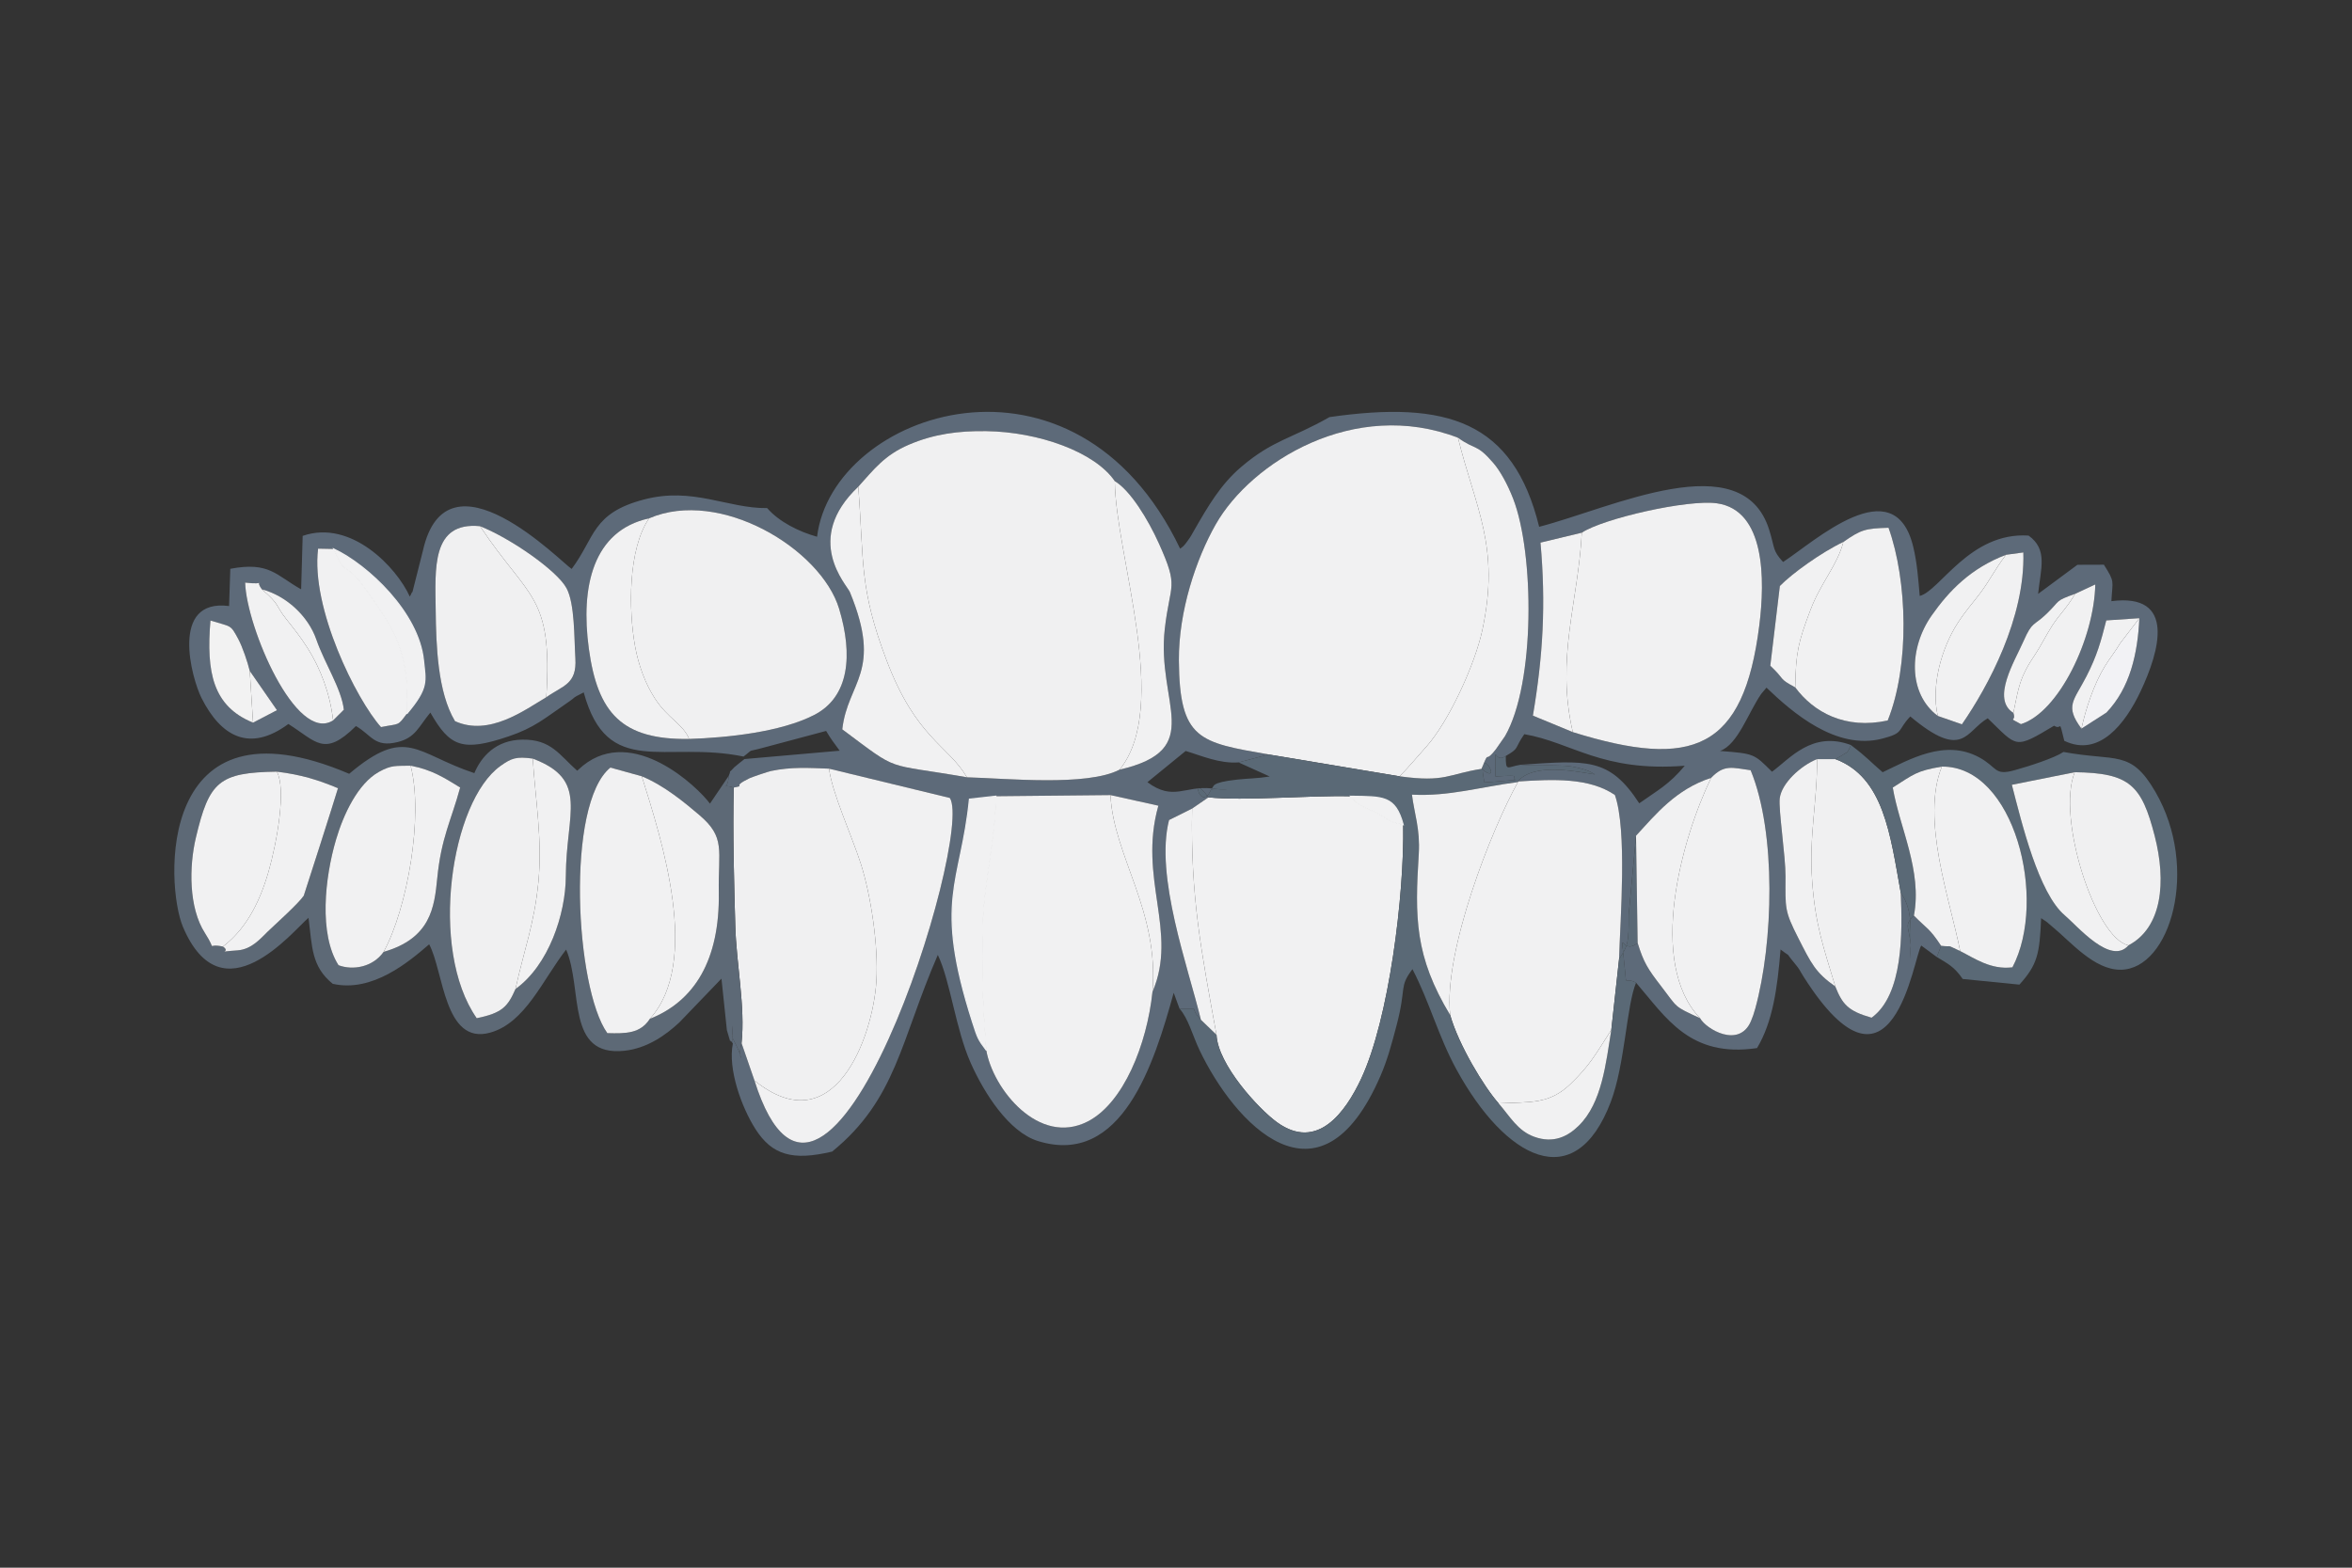 <?xml version="1.0" encoding="UTF-8"?>
<!DOCTYPE svg PUBLIC "-//W3C//DTD SVG 1.0//EN" "http://www.w3.org/TR/2001/REC-SVG-20010904/DTD/svg10.dtd">
<!-- Creator: CorelDRAW 2020 (64-Bit) -->
<svg xmlns="http://www.w3.org/2000/svg" xml:space="preserve" width="150mm" height="100mm" version="1.0" style="shape-rendering:geometricPrecision; text-rendering:geometricPrecision; image-rendering:optimizeQuality; fill-rule:evenodd; clip-rule:evenodd"
viewBox="0 0 15000 10000"
 xmlns:xlink="http://www.w3.org/1999/xlink"
 xmlns:xodm="http://www.corel.com/coreldraw/odm/2003">
 <rect x="0" y="0" width="15000" height="10000" fill="#333333" stroke="none"/>
 <defs>
  <style type="text/css">
   <![CDATA[
    .str0 {stroke:#F1F1F2;stroke-width:7.62;stroke-miterlimit:22.926}
    .fil5 {fill:#5A6976}
    .fil4 {fill:#5D6976}
    .fil0 {fill:#5D6A79}
    .fil2 {fill:#F0F0F1}
    .fil3 {fill:#F1F1F2}
    .fil1 {fill:#F1F1F2}
    .fil6 {fill:#F2F2F2}
    .fil7 {fill:#F2F2F5}
   ]]>
  </style>
 </defs>
 <g id="Capa_x0020_1">
  <g id="_2072210250560">
   <path class="fil0" d="M7349.92 6327.15c-35.43,335.74 -184.64,708.84 -412.21,826.26 -311.33,160.63 -605.99,-206.47 -647.93,-455.22 -51.11,-68.12 -54.04,-74.87 -86.95,-177.78 -250.17,-782.47 -73.99,-880.75 -19.93,-1422.73l168.3 -18.74 730.88 -7.29 305.5 67.68c-131.41,465.83 127.8,803.66 -37.66,1187.82zm-5757.11 -2047.59l173.53 250.49 -152.58 79.65c-255.99,-104.35 -299.46,-320.45 -271.61,-651.45 135.86,42.17 126.03,22.31 178.12,119.42 26.68,49.75 59.45,147.22 72.54,201.89zm11681.65 368.23c-108.26,-147 -48.96,-175.48 32.55,-334.84 66.98,-130.94 91.79,-221.59 125.84,-355.53l211.14 -14.17c-10.72,226.48 -59.72,445.31 -210.25,602.31l-159.28 102.23zm-1825.34 -263.12c-111.7,-59.93 -59.45,-44.73 -158.96,-138.02l60.89 -508.56c74.93,-77.67 263.78,-214.2 405,-281.23 114.26,-79.11 139.82,-85.98 288.17,-90.38 120.68,337.41 136.14,878.41 -5.27,1229.48 -271.32,59.23 -472.94,-53.22 -589.83,-211.29zm-7309.58 -1078.28c452.69,-195.18 1097.56,195.94 1212.27,577.51 87.85,292.19 66.51,561.03 -159.65,676.92 -211.51,108.38 -547.38,144.58 -797.13,152.83 -426.78,6.09 -583.32,-161.85 -639.77,-576.63 -53.6,-393.86 25.57,-752.25 384.28,-830.63zm-1078.19 50.02c195.82,77.39 492.08,284.09 551.88,395.81 53.06,99.14 48.28,318.52 56.27,447.67 10.25,165.84 -79.3,172.55 -185.33,247.58 -138.21,81.52 -364.34,251.66 -582.34,152.76 -110.82,-184.31 -120.57,-482.21 -123.18,-707.04 -3.1,-266.64 -28.13,-566.9 282.7,-536.78zm6969.19 1313.66l-254.38 -105.12c65,-383.99 83.28,-713.36 48.38,-1103.7l263.45 -63.42c136.13,-90.13 675.84,-213.55 861.84,-187.24 308.71,43.66 307.35,484.87 270.08,779.91 -100.14,792.53 -423.73,917.66 -1189.37,679.57zm-8360.1 -910.66c154.38,39.99 294.88,170.21 346.67,319 54.48,156.52 160.14,313.21 175.86,448.77l-68.69 68.26c-236.64,149.77 -552.91,-597.31 -560.83,-879.15 150.44,18.28 53.55,-27.96 106.99,43.12zm457.85 -257.72c219.56,103.72 541.47,407.37 572.33,709.66 13.63,133.54 34.11,174.42 -104.59,339.3 -62.53,84.54 -44.63,62.74 -166.18,87.37 -156.07,-173.93 -449.04,-758.84 -401.15,-1138.31l99.59 1.98zm10712.09 1045.47c-142.5,-87.8 8.76,-330.12 64.63,-457.42 56.65,-129.08 64.2,-94.68 146.59,-174.02 92.64,-89.21 49.21,-80.01 183.1,-128.11l128.1 -59.62c-6.84,343.71 -232.9,816.62 -474.2,891.17 -92.07,-50.3 -26.33,-8.43 -48.22,-72zm-482.12 19.67c-191.15,-143.23 -184.42,-433.75 -38.9,-640.81 110.19,-156.77 248.17,-301.04 473.72,-387.1l110.9 -15.08c12.44,416.64 -225.56,856.75 -391.87,1096.66l-153.85 -53.67zm-6884.52 -1462.37c99.28,-109.3 165.81,-200.98 323.29,-268.11 158.37,-67.52 313.05,-88.82 493.87,-86.21 332.23,4.79 691.45,132.19 818.78,319.04 98.53,58.41 211.65,243.04 280.71,396.27 130.59,289.77 71.94,249.03 38.2,545.36 -54.5,478.62 267.66,769.98 -288.43,898.81 -208.25,107.82 -719.59,55.61 -973.25,48.68 -539.34,-94.34 -419.25,-25.51 -795.28,-305.86 34.42,-304.97 259.78,-363.37 48.57,-875.55 -18.95,-45.95 -301.34,-336.46 53.54,-672.43zm3005.31 -443.89c-246.27,140.12 -359.97,144.91 -563.17,317.9 -131.36,111.83 -211.57,250.31 -300.61,405.53 -17.15,29.9 -19.86,36.85 -39.05,63.26 -29.57,40.7 -27.37,35.3 -49.84,52.7 -670.51,-1403.07 -2217.45,-876.61 -2315.47,-76.25 -114.39,-31.52 -242.36,-94.87 -318.23,-182.67 -251.17,3.3 -473.61,-136.93 -785.36,-54.91 -333.95,87.88 -310.54,241.75 -461.5,442.98 -63.35,-38.96 -796.4,-797.47 -948.62,-116.46l-67.01 264.7c-2.38,-5.47 -10.01,19.54 -16.8,28.08 -83.27,-185.43 -374.17,-494.6 -683.06,-387.14l-9.78 341.02c-161.68,-91.3 -203.44,-178 -451.69,-131.03l-7.92 237.6c-380.12,-49.91 -238.55,462.2 -175.38,587.35 121.61,240.97 303.13,350.13 553.59,164.92 178.34,112.23 228.46,214.12 430.84,13.15 98.61,56.16 117.75,139.09 266.87,102 113.06,-28.12 132.41,-96.89 207.71,-187.88 124.16,216.47 201.49,252.73 500.8,151.29 163.43,-55.39 228.3,-114.74 360.79,-205.26 93.66,-64 23.44,-26.84 116.5,-74.77 151.42,554.49 516.86,305.57 1019.37,409.19 73.74,-56.44 12.33,-24.48 131.72,-57.93l394.85 -105.42c37.5,62.65 44.57,67.53 86.55,126.12l-607.31 53.25c-9.92,7.36 -61.35,48.72 -64.77,52.42 -52.22,56.46 -11.25,-1.1 -35.64,54.91 -3.71,100.22 -54.6,47.54 31.95,74.52 88.15,-17.25 -26.51,1.91 100.79,-59.61 14.38,-6.95 119.28,-42.46 136.88,-46.12 130.31,-27.08 238.98,-19.96 370.32,-14.86l770.33 186.89c157.79,241.9 -785.67,3261.5 -1246.11,1802.48l-82.37 -238.55c-29.48,107.58 27.36,138.27 -33.83,13.68 -54.02,-109.99 -6.57,2.05 -26.34,-126.96l4.76 115.99c-32.5,161.77 54.83,405.55 144.32,545.52 105.89,165.63 235.89,203.48 488.88,143.51 410.22,-334.16 436.63,-708.57 674.02,-1254.54 79.91,166.14 112.89,471.58 209.93,689.65 85.31,191.7 242.95,439.91 428.02,497.44 536.24,166.73 742.31,-496.03 866.36,-945.51l37.37 101.75c152.16,4.21 48.15,-23.41 136.05,70.56 -81.71,-338.15 -294.64,-916.93 -203.09,-1274.14l147.05 -73.27 104.06 -71.46c-120.51,-169.82 -49.6,99.53 15.3,-46.56 8.6,-19.36 220.41,15.39 5.99,-10.37 -170.47,-19.36 -245.03,83.22 -410.36,-39.87l243.95 -199.13c98.51,29.18 214.56,81.72 337.09,72.96l191.9 -50.69c-439.59,-77.13 -568.69,-91.05 -572.25,-599.96 -2.19,-312.68 109.77,-647.66 235.33,-868.27 225.04,-395.36 882.66,-807.18 1544.62,-552.09 114.75,82.53 117.11,34.9 226.44,162.3 41.72,48.62 88.51,131.85 125.4,226.72 134.51,345.89 142.91,1177.35 -52.06,1514.8l-58.14 83.5c-79.1,101.7 -35.96,-10.7 -91.61,124.92 153.9,123.72 -40.3,-205.28 18.49,86.48l198.52 -15.75c-41.27,-21.13 64.89,-32.98 -128,-22.35 0,-256.16 -15.21,-70.7 65.73,-130.65 91.19,-52.65 51.46,-43.38 118.18,-139.03 305.25,52.55 492.75,242.26 1023.36,201.35 -101.34,122.03 -176.74,158.71 -290.23,239.62 -191.26,-294.37 -335.91,-274.19 -757.46,-245.89 84.47,7.57 146.38,1.9 227.26,4.55 63.77,2.09 79.83,0.53 144.47,15.83 62.2,14.73 76.58,25.99 103.33,41.47 -142.65,-23.04 -390.55,-72.73 -493.53,45.07 229.1,-14.93 455.83,-25.73 620.48,85.95 78.99,223.84 34.67,785.87 26.7,1045.9 56.97,-83.38 62.16,-101.85 61.37,-281.88l46.72 -504.09c125.92,-136.84 253.98,-296.24 479.1,-369.4 83.72,-87.58 135.79,-64.19 251.8,-48.53 165.33,399.15 144.84,1103.84 29.48,1521.18 -8.37,30.26 -15.79,52.67 -27.54,79.99 -75.53,175.65 -286.65,49.84 -324.3,-19.32 -172.49,-78.88 -140.09,-64.07 -247.35,-202.73 -86.97,-112.44 -112.5,-153.17 -150.9,-277.5 -110.25,92.26 -110.78,-150.31 -81.11,170.15 11.05,119.36 -2.12,42.26 71.14,83.55 190.5,220.22 341.46,480.68 771.59,416.99 100.97,-168.83 129.83,-383.74 150.1,-628.94 81.25,62.9 15.48,-1.48 90.3,89.06 37.07,44.85 27.37,38.8 58.24,87.35 567.36,892.02 699.2,-128.72 748.68,-201.52l98.97 73.09 27.71 -71.2c-76.31,-114.99 -87.63,-105.52 -173.66,-192.79 -82.17,78.22 -6.34,70.45 -23.15,276.54 0,-154.6 23.99,-304.57 -60.82,-422.98 11.47,255.26 15.89,651.91 -185.95,797.86 -151.09,-42.97 -185.9,-85.96 -231.3,-199.05 -126.43,-88.78 -152.81,-145.4 -236.22,-309.32 -88.59,-174.11 -82.18,-187.82 -81.39,-393.72 0.48,-127.82 -45.62,-426.91 -36.89,-497.4 12.04,-97.22 134.47,-208.81 237.51,-250.14l117.68 0.02c17.17,-11.17 33.19,-16.91 52.99,-31.09 14.31,-10.24 21.74,-7.17 32.55,-30.15 7.71,-16.38 10.52,-18.79 12.11,-29.21 -247.69,-91.25 -388.08,87.97 -502.04,170.93 -114.29,-113.15 -108.87,-115.66 -331.8,-132.55 114.79,-40.79 179.95,-244.57 263.67,-364.83l32.85 -39.09c162.45,155.67 442.95,401.53 737.57,325.47 143.86,-37.14 93.43,-51.36 179.65,-141.68 339.25,284.21 352.75,93.04 493.89,11.62 191.63,185.13 168.21,199.79 423.34,47.31 52.7,34.36 26.98,-57.78 64.91,96.46 223.34,107.29 389.18,-109.9 486.2,-315.01 120.36,-254.45 229.97,-629.47 -185.89,-575.78 6.89,-134.34 24.5,-118.31 -47.79,-232.67l-168.81 0.62 -250.65 185.48c16.36,-161.6 63.69,-282.39 -60.89,-371.78 -374.99,-24.34 -566.52,354.06 -694.24,384.85 -9.13,-105.94 -16.51,-210.57 -41.43,-313.8 -121.23,-502.05 -632.63,-30.18 -830.03,97.51 -68.99,-76.24 -49.99,-81.91 -88.59,-205.56 -171.13,-548.21 -1005.21,-138.07 -1466.96,-19.01 -165.12,-672.25 -585.01,-807.83 -1337.05,-699.74z"/>
   <path class="fil1" d="M8090.65 4812.53l835.7 139.52c55.49,-56.99 100.83,-111.12 171.73,-191.05 143.51,-161.78 308.72,-523.52 355.43,-741.04 115.15,-536.34 -44.05,-777.11 -155.16,-1227.75 -661.96,-255.09 -1319.58,156.73 -1544.62,552.09 -125.56,220.61 -237.52,555.59 -235.33,868.27 3.56,508.91 132.66,522.83 572.25,599.96z"/>
   <path class="fil2" d="M5473.74 3104.46c37.2,480.57 4.68,645.41 180.99,1109.12 188.72,496.38 391.27,539.65 512.18,744.72 253.66,6.93 765,59.14 973.25,-48.68 328.03,-404.34 -25.11,-1362.19 -30.48,-1840.44 -127.33,-186.85 -486.55,-314.25 -818.78,-319.04 -180.82,-2.61 -335.5,18.69 -493.87,86.21 -157.48,67.13 -224.01,158.81 -323.29,268.11z"/>
   <path class="fil3" d="M7706.78 5086.19l-104.06 71.46c-10.94,562.34 59.1,913.79 155.61,1443.23 8.61,189.86 267.95,472.31 385.63,557.61 257.93,186.95 437,-65.11 536.21,-276.11 178.29,-379.2 276.86,-1174.58 268.68,-1621.61 -116.46,-25.3 -63.97,-20.8 -170.27,-75.78 -36.56,-18.91 -62.54,-24.48 -99.26,-47.2 -48.15,-29.8 -36.51,-28.18 -65.27,-58.54 -266.39,-6.68 -680.92,30.96 -907.27,6.94z"/>
   <path class="fil3" d="M6351.2 5078.94c-1.5,267.47 -73.59,542.68 -82.76,799.24 -10.95,306.59 -0.32,525.15 21.34,820.01 41.94,248.75 336.6,615.85 647.93,455.22 227.57,-117.42 376.78,-490.52 412.21,-826.26 43.98,-518.55 -248.37,-864.87 -267.84,-1255.5l-730.88 7.29z"/>
   <path class="fil3" d="M9248.81 6475.57c54.07,190.38 214.84,456.06 308.71,562.65 204.56,-9.81 323.3,6.68 458.85,-124.27 124.09,-119.87 155.21,-182.17 259.82,-344.59l49.49 -452.36c7.97,-260.03 52.29,-822.06 -26.7,-1045.9 -164.65,-111.68 -391.38,-100.88 -620.48,-85.95l2.3 3.53c-166.02,296.25 -477.2,1080.86 -431.99,1486.89z"/>
   <path class="fil3" d="M10087.99 3397.83c-22.98,445.73 -167.33,797.5 -57.45,1272.24 765.64,238.09 1089.23,112.96 1189.37,-679.57 37.27,-295.04 38.63,-736.25 -270.08,-779.91 -186,-26.31 -725.71,97.11 -861.84,187.24z"/>
   <path class="fil2" d="M4679.38 5023.74c-6.68,291.12 1.75,588.14 9.89,880.87 6.82,245.45 64.66,516.58 39.95,749.36l82.37 238.55c507.1,408.34 754.94,-274.68 777.57,-632.81 14.33,-226.65 -35.74,-552.35 -99.64,-751.4 -56.86,-177.07 -182.9,-449.54 -202.15,-605.16 -131.34,-5.1 -240.01,-12.22 -370.32,14.86 -17.6,3.66 -122.5,39.17 -136.88,46.12 -127.3,61.52 -12.64,42.36 -100.79,59.61z"/>
   <path class="fil2" d="M4139.54 3306.39c-134.6,196.75 -131.5,582.3 -89.64,814.91 21.96,122.04 66.37,241.4 127.25,334.92 84.06,129.14 178.94,162.15 217.88,257.43 249.75,-8.25 585.62,-44.45 797.13,-152.83 226.16,-115.89 247.5,-384.73 159.65,-676.92 -114.71,-381.57 -759.58,-772.69 -1212.27,-577.51z"/>
   <path class="fil4" d="M4092.97 4951.68c144.2,59.49 274.76,169.04 365.78,246.17 170.34,144.32 121.12,221.67 125.45,496.1 6.77,429.71 -155.51,692.69 -439.85,805.14 -60.11,93.13 -150.23,94.63 -271.08,91.13 -204.92,-286.64 -266.64,-1461.58 19.5,-1694.05l200.2 55.51zm-805.39 1357.01c-48.95,111.14 -83.1,153.12 -247.26,186.21 -307.47,-439.45 -165.13,-1384.74 152.37,-1609.75 69.65,-49.36 100.68,-60.74 205.07,-46.17 361.14,135.87 212.46,345.54 210.87,750.62 -0.95,242.03 -109.84,568.03 -321.05,719.09zm-841.02 -236.78c-69.32,98.02 -196.33,119.37 -287.71,84.99 -126.35,-198.94 -87.46,-557.63 -15.91,-800.8 47.54,-161.59 139.12,-357.45 273.63,-432.5 81.62,-45.53 109.13,-36.92 202.21,-39.46 138.72,26.33 216.83,79.01 315.97,139.22 -57.65,212.37 -120.78,319.25 -146.2,579.14 -18.12,185.32 -42.16,383.44 -341.99,469.41zm-1024.75 -33.97c-116.82,-24.61 -31.26,43.72 -114.86,-86.22 -104.27,-162.08 -101.27,-424.32 -57.95,-607.6 84.99,-359.56 147.15,-416.43 516.81,-421.88 158.48,19.51 265.42,53.81 389.69,105.72 -19.12,66.2 -216.3,682.76 -218.24,685.62 -34.97,51.63 -182.59,183.18 -230.63,229.61 -42.21,40.8 -101.54,112.81 -191.59,119.03 -155.67,10.74 -34.26,15.34 -93.23,-24.28zm3252 618.74l-4.76 -115.99c19.77,129.01 -27.68,16.97 26.34,126.96 61.19,124.59 4.35,93.9 33.83,-13.68 24.71,-232.78 -33.13,-503.91 -39.95,-749.36 -8.14,-292.73 -16.57,-589.75 -9.89,-880.87 -86.55,-26.98 -35.66,25.7 -31.95,-74.52l-119.66 177.02c-78.92,-107.86 -489.85,-499.6 -809.62,-242.62l-37.05 32.72c-113.66,-100.51 -165.57,-200.54 -348.83,-198.34 -171.6,2.06 -263.55,110.25 -307.08,213.68 -374.78,-123.67 -431.1,-305.19 -798.25,4.24 -1233.47,-526.79 -1171.53,713.74 -1060.39,976.06 250.42,591.09 700.99,27.03 800.95,-57.5 24.12,184.54 17.01,309.06 154.39,421.03 253.36,57.75 487.14,-141.65 615.1,-251.86 92.75,170 94.6,645.61 389.55,563.24 223.36,-62.38 334.35,-336.84 484.01,-529.72 108.74,253.82 -4.19,685.97 372.29,645.39 144.31,-15.56 262.74,-99.34 349.45,-180.34l268.93 -279.7 34.55 328.56c43.25,141.38 2.23,28.03 38.04,85.6z"/>
   <path class="fil5" d="M7898.75 4863.22l199 89.92c-81.84,13.15 -134.14,11.79 -206.97,19.68 -175.78,19.05 -144.2,43.9 -162.71,56.44 214.42,25.76 2.61,-8.99 -5.99,10.37 -64.9,146.09 -135.81,-123.26 -15.3,46.56 226.35,24.02 640.88,-13.62 907.27,-6.94 206.67,3.35 284.35,-5.23 334.8,181.52 8.18,447.03 -90.39,1242.41 -268.68,1621.61 -99.21,211 -278.28,463.06 -536.21,276.11 -117.68,-85.3 -377.02,-367.75 -385.63,-557.61l-99.57 -95.82c-87.9,-93.97 16.11,-66.35 -136.05,-70.56 54.47,58.9 84.51,173.98 127.34,263.93 219.88,461.71 764.54,1064.07 1153.99,164.67 44.36,-102.45 71.07,-202.28 102.53,-321.78 65.38,-248.33 13.56,-242.44 101.47,-359.32 108.89,209.07 165.34,429.36 280.93,640.51 311.49,568.98 755.28,808.78 983.87,206.34 91.05,-239.95 100.22,-614.72 161.25,-760.43 -73.26,-41.29 -60.09,35.81 -71.14,-83.55 -29.67,-320.46 -29.14,-77.89 81.11,-170.15l-10.29 -683.69 -46.72 504.09c0.79,180.03 -4.4,198.5 -61.37,281.88l-49.49 452.36c-34.46,212.99 -59.14,464.32 -206.54,610.11 -68.6,67.84 -160.54,117.86 -286.77,71.25 -103.49,-38.22 -149.71,-124.47 -225.36,-212.5 -93.87,-106.59 -254.64,-372.27 -308.71,-562.65 -226.85,-375.98 -225.73,-622.74 -200.54,-1029.47 9.76,-157.66 -28.9,-257.52 -43.44,-377.18 238.75,12.23 432.04,-49.02 675.97,-80.24l-2.3 -3.53c102.98,-117.8 350.88,-68.11 493.53,-45.07 -26.75,-15.48 -41.13,-26.74 -103.33,-41.47 -64.64,-15.3 -80.7,-13.74 -144.47,-15.83 -80.88,-2.65 -142.79,3.02 -227.26,-4.55 -86.1,14 -93.85,47.85 -93.85,-56.05 -80.94,59.95 -65.73,-125.51 -65.73,130.65 192.89,-10.63 86.73,1.22 128,22.35l-198.52 15.75c-58.79,-291.76 135.41,37.24 -18.49,-86.48 -214.14,33.33 -229.85,87.88 -522.03,47.6l-835.7 -139.52 -191.9 50.69z"/>
   <path class="fil3" d="M4811.59 6892.52c460.44,1459.02 1403.9,-1560.58 1246.11,-1802.48l-770.33 -186.89c19.25,155.62 145.29,428.09 202.15,605.16 63.9,199.05 113.97,524.75 99.64,751.4 -22.63,358.13 -270.47,1041.15 -777.57,632.81z"/>
   <path class="fil3" d="M10912.87 4961.63c-189.59,391.84 -408.08,1180.8 -70.56,1533.32 37.65,69.16 248.77,194.97 324.3,19.32 11.75,-27.32 19.17,-49.73 27.54,-79.99 115.36,-417.34 135.85,-1122.03 -29.48,-1521.18 -116.01,-15.66 -168.08,-39.05 -251.8,48.53z"/>
   <path class="fil3" d="M4144.35 6499.09c327.97,-362.7 76.23,-1140.48 -51.38,-1547.41l-200.2 -55.51c-286.14,232.47 -224.42,1407.41 -19.5,1694.05 120.85,3.5 210.97,2 271.08,-91.13z"/>
   <path class="fil2" d="M11587.81 4842.25c4.27,261.36 -52.72,483.42 -30.42,781.88 20.65,276.48 71.05,415.54 147.41,668.7 45.4,113.09 80.21,156.08 231.3,199.05 201.84,-145.95 197.42,-542.6 185.95,-797.86 -66.71,-370.48 -108.37,-735.97 -416.56,-851.75l-117.68 -0.02z"/>
   <path class="fil2" d="M3287.58 6308.69c55.25,-253.24 119.95,-412.41 146.14,-683.93 26.12,-270.74 -19.78,-528.15 -35.96,-785.78 -104.39,-14.57 -135.42,-3.19 -205.07,46.17 -317.5,225.01 -459.84,1170.3 -152.37,1609.75 164.16,-33.09 198.31,-75.07 247.26,-186.21z"/>
   <path class="fil2" d="M3484.17 4447.47c40.74,-658.67 -107.79,-617.72 -422.82,-1091.06 -310.83,-30.12 -285.8,270.14 -282.7,536.78 2.61,224.83 12.36,522.73 123.18,707.04 218,98.9 444.13,-71.24 582.34,-152.76z"/>
   <path class="fil5" d="M13231.78 4925.73c350.75,4.48 426.67,82.19 510.16,407.45 74.6,290.64 48.25,583.01 -167.49,697.04 -112.55,130.96 -325.76,-123.03 -406.78,-191.84 -166.34,-141.23 -273.52,-586.39 -336.91,-832.3l401.02 -80.35zm-1526.29 -83.46c308.19,115.78 349.85,481.27 416.56,851.75 84.81,118.41 60.82,268.38 60.82,422.98 16.81,-206.09 -59.02,-198.32 23.15,-276.54 54.53,-286.04 -92.4,-563.44 -134.83,-816.89 134.33,-84.81 150.07,-106.5 313.08,-133.5 461.95,-6.11 677.09,848.34 450.09,1280.34 -138.56,17.19 -242.82,-58.56 -333.23,-103.59 -101.45,-46.91 -38.75,-23.85 -121.45,-33.57l-27.71 71.2c70.89,43.15 111.04,61.48 165.37,140.27l361.6 36.05c116.06,-129 128.61,-195.42 138.51,-423.82 56.12,36.89 25.6,16.54 71.78,54.53 117.49,96.66 266.4,275.92 436.03,274.33 316.11,-2.97 504.81,-646.28 220.54,-1135.32 -158.11,-272.01 -248.08,-190.98 -585.85,-253.88 -58.33,39.13 -222.5,91.71 -312.52,116.65 -131.11,36.33 -107.06,-18.07 -224.86,-82.16 -219.55,-119.44 -445.3,14.14 -615.92,94.87 -80.78,-68.72 -95.24,-92.55 -203.51,-174.15 -1.59,10.42 -4.4,12.83 -12.11,29.21 -10.81,22.98 -18.24,19.91 -32.55,30.15 -19.8,14.18 -35.82,19.92 -52.99,31.09z"/>
   <path class="fil3" d="M11756.05 3456.86c-38.21,149.29 -143.27,258.53 -209.9,434.19 -78.29,206.43 -93.05,270.47 -97.03,493.62 116.89,158.07 318.51,270.52 589.83,211.29 141.41,-351.07 125.95,-892.07 5.27,-1229.48 -148.35,4.4 -173.91,11.27 -288.17,90.38z"/>
   <path class="fil3" d="M8926.35 4952.05c292.18,40.28 307.89,-14.27 522.03,-47.6 55.65,-135.62 12.51,-23.22 91.61,-124.92l58.14 -83.5c194.97,-337.45 186.57,-1168.91 52.06,-1514.8 -36.89,-94.87 -83.68,-178.1 -125.4,-226.72 -109.33,-127.4 -111.69,-79.77 -226.44,-162.3 111.11,450.64 270.31,691.41 155.16,1227.75 -46.71,217.52 -211.92,579.26 -355.43,741.04 -70.9,79.93 -116.24,134.06 -171.73,191.05z"/>
   <path class="fil3" d="M12501.13 6066.82c90.41,45.03 194.67,120.78 333.23,103.59 227,-432 11.86,-1286.45 -450.09,-1280.34 -135.6,333.89 51.92,846.7 116.86,1176.75z"/>
   <path class="fil3" d="M2446.56 6071.91c152.3,-278.73 255.24,-869.37 172.22,-1187.77 -93.08,2.54 -120.59,-6.07 -202.21,39.46 -134.51,75.05 -226.09,270.91 -273.63,432.5 -71.55,243.17 -110.44,601.86 15.91,800.8 91.38,34.38 218.39,13.03 287.71,-84.99z"/>
   <path class="fil3" d="M1421.81 6037.94c135.04,-103.33 227.9,-259.44 290.55,-477.11 55.5,-192.8 113.6,-527.58 53.45,-638.59 -369.66,5.45 -431.82,62.32 -516.81,421.88 -43.32,183.28 -46.32,445.52 57.95,607.6 83.6,129.94 -1.96,61.61 114.86,86.22z"/>
   <path class="fil2" d="M13574.45 6030.22c215.74,-114.03 242.09,-406.4 167.49,-697.04 -83.49,-325.26 -159.41,-402.97 -510.16,-407.45 -117.7,286.9 130.66,1060.06 342.67,1104.49z"/>
   <path class="fil3" d="M9248.81 6475.57c-45.21,-406.03 265.97,-1190.64 431.99,-1486.89 -243.93,31.22 -437.22,92.47 -675.97,80.24 14.54,119.66 53.2,219.52 43.44,377.18 -25.19,406.73 -26.31,653.49 200.54,1029.47z"/>
   <path class="fil3" d="M6166.91 4958.3c-120.91,-205.07 -323.46,-248.34 -512.18,-744.72 -176.31,-463.71 -143.79,-628.55 -180.99,-1109.12 -354.88,335.97 -72.49,626.48 -53.54,672.43 211.21,512.18 -14.15,570.58 -48.57,875.55 376.03,280.35 255.94,211.52 795.28,305.86z"/>
   <path class="fil3" d="M4395.03 4713.65c-38.94,-95.28 -133.82,-128.29 -217.88,-257.43 -60.88,-93.52 -105.29,-212.88 -127.25,-334.92 -41.86,-232.61 -44.96,-618.16 89.64,-814.91 -358.71,78.38 -437.88,436.77 -384.28,830.63 56.45,414.78 212.99,582.72 639.77,576.63z"/>
   <path class="fil3" d="M4144.35 6499.09c284.34,-112.45 446.62,-375.43 439.85,-805.14 -4.33,-274.43 44.89,-351.78 -125.45,-496.1 -91.02,-77.13 -221.58,-186.68 -365.78,-246.17 127.61,406.93 379.35,1184.71 51.38,1547.41z"/>
   <path class="fil3" d="M7140.16 4909.62c556.09,-128.83 233.93,-420.19 288.43,-898.81 33.74,-296.33 92.39,-255.59 -38.2,-545.36 -69.06,-153.23 -182.18,-337.86 -280.71,-396.27 5.37,478.25 358.51,1436.1 30.48,1840.44z"/>
   <path class="fil3" d="M2596.03 4550.65c10.31,-254.77 -20.91,-428.41 -147.04,-622.89 -35.09,-54.09 -131.36,-192.56 -162.14,-228.12 -99.54,-114.98 -83.9,-24.43 -158.56,-197.95l-99.59 -1.98c-47.89,379.47 245.08,964.38 401.15,1138.31 121.55,-24.63 103.65,-2.83 166.18,-87.37z"/>
   <path class="fil3" d="M10433.77 5331.03l10.29 683.69c38.4,124.33 63.93,165.06 150.9,277.5 107.26,138.66 74.86,123.85 247.35,202.73 -337.52,-352.52 -119.03,-1141.48 70.56,-1533.32 -225.12,73.16 -353.18,232.56 -479.1,369.4z"/>
   <path class="fil3" d="M12793.08 3538.92c-76.33,102.41 -101.35,160.01 -161.7,241.21 -52.68,70.87 -96.29,115.63 -150.16,200.7 -96.63,152.6 -167.99,391.23 -122.96,586l153.85 53.67c166.31,-239.91 404.31,-680.02 391.87,-1096.66l-110.9 15.08z"/>
   <path class="fil3" d="M13574.45 6030.22c-212.01,-44.43 -460.37,-817.59 -342.67,-1104.49l-401.02 80.35c63.39,245.91 170.57,691.07 336.91,832.3 81.02,68.81 294.23,322.8 406.78,191.84z"/>
   <path class="fil3" d="M1421.81 6037.94c58.97,39.62 -62.44,35.02 93.23,24.28 90.05,-6.22 149.38,-78.23 191.59,-119.03 48.04,-46.43 195.66,-177.98 230.63,-229.61 1.94,-2.86 199.12,-619.42 218.24,-685.62 -124.27,-51.91 -231.21,-86.21 -389.69,-105.72 60.15,111.01 2.05,445.79 -53.45,638.59 -62.65,217.67 -155.51,373.78 -290.55,477.11z"/>
   <path class="fil3 str0" d="M6289.78 6698.19c-21.66,-294.86 -32.29,-513.42 -21.34,-820.01 9.17,-256.56 81.26,-531.77 82.76,-799.24l-168.3 18.74c-54.06,541.98 -230.24,640.26 19.93,1422.73 32.91,102.91 35.84,109.66 86.95,177.78z"/>
   <path class="fil3" d="M10030.54 4670.07c-109.88,-474.74 34.47,-826.51 57.45,-1272.24l-263.45 63.42c34.9,390.34 16.62,719.71 -48.38,1103.7l254.38 105.12z"/>
   <path class="fil3" d="M3287.58 6308.69c211.21,-151.06 320.1,-477.06 321.05,-719.09 1.59,-405.08 150.27,-614.75 -210.87,-750.62 16.18,257.63 62.08,515.04 35.96,785.78 -26.19,271.52 -90.89,430.69 -146.14,683.93z"/>
   <path class="fil3" d="M11704.8 6292.83c-76.36,-253.16 -126.76,-392.22 -147.41,-668.7 -22.3,-298.46 34.69,-520.52 30.42,-781.88 -103.04,41.33 -225.47,152.92 -237.51,250.14 -8.73,70.49 37.37,369.58 36.89,497.4 -0.79,205.9 -7.2,219.61 81.39,393.72 83.41,163.92 109.79,220.54 236.22,309.32z"/>
   <path class="fil3" d="M2446.56 6071.91c299.83,-85.97 323.87,-284.09 341.99,-469.41 25.42,-259.89 88.55,-366.77 146.2,-579.14 -99.14,-60.21 -177.25,-112.89 -315.97,-139.22 83.02,318.4 -19.92,909.04 -172.22,1187.77z"/>
   <path class="fil3" d="M12206.02 5840.46c86.03,87.27 97.35,77.8 173.66,192.79 82.7,9.72 20,-13.34 121.45,33.57 -64.94,-330.05 -252.46,-842.86 -116.86,-1176.75 -163.01,27 -178.75,48.69 -313.08,133.5 42.43,253.45 189.36,530.85 134.83,816.89z"/>
   <path class="fil3" d="M2124.28 4595.44c-18.68,-171.29 -83.07,-337.32 -163.17,-462.18 -48.75,-75.99 -82.76,-117.6 -134.88,-183.47 -74.14,-93.7 -37.46,-89.25 -155.79,-190.38 -53.44,-71.08 43.45,-24.84 -106.99,-43.12 7.92,281.84 324.19,1028.92 560.83,879.15z"/>
   <path class="fil3" d="M3484.17 4447.47c106.03,-75.03 195.58,-81.74 185.33,-247.58 -7.99,-129.15 -3.21,-348.53 -56.27,-447.67 -59.8,-111.72 -356.06,-318.42 -551.88,-395.81 315.03,473.34 463.56,432.39 422.82,1091.06z"/>
   <path class="fil3" d="M13234.7 3787.61c-63.33,104.28 -94.25,123.19 -145.48,201.44 -32.47,49.59 -81.41,143.49 -104.78,177.78 -106.74,156.62 -109.75,216.63 -144.06,380.33 21.89,63.57 -43.85,21.7 48.22,72 241.3,-74.55 467.36,-547.46 474.2,-891.17l-128.1 59.62z"/>
   <path class="fil3" d="M7658.76 6505.06l99.57 95.82c-96.51,-529.44 -166.55,-880.89 -155.61,-1443.23l-147.05 73.27c-91.55,357.21 121.38,935.99 203.09,1274.14z"/>
   <path class="fil3" d="M7349.92 6327.15c165.46,-384.16 -93.75,-721.99 37.66,-1187.82l-305.5 -67.68c19.47,390.63 311.82,736.95 267.84,1255.5z"/>
   <path class="fil3" d="M9557.52 7038.22c75.65,88.03 121.87,174.28 225.36,212.5 126.23,46.61 218.17,-3.41 286.77,-71.25 147.4,-145.79 172.08,-397.12 206.54,-610.11 -104.61,162.42 -135.73,224.72 -259.82,344.59 -135.55,130.95 -254.29,114.46 -458.85,124.27z"/>
   <path class="fil3" d="M11449.12 4384.67c3.98,-223.15 18.74,-287.19 97.03,-493.62 66.63,-175.66 171.69,-284.9 209.9,-434.19 -141.22,67.03 -330.07,203.56 -405,281.23l-60.89 508.56c99.51,93.29 47.26,78.09 158.96,138.02z"/>
   <path class="fil3" d="M12358.26 4566.83c-45.03,-194.77 26.33,-433.4 122.96,-586 53.87,-85.07 97.48,-129.83 150.16,-200.7 60.35,-81.2 85.37,-138.8 161.7,-241.21 -225.55,86.06 -363.53,230.33 -473.72,387.1 -145.52,207.06 -152.25,497.58 38.9,640.81z"/>
   <path class="fil3 str0" d="M2596.03 4550.65c138.7,-164.88 118.22,-205.76 104.59,-339.3 -30.86,-302.29 -352.77,-605.94 -572.33,-709.66 74.66,173.52 59.02,82.97 158.56,197.95 30.78,35.56 127.05,174.03 162.14,228.12 126.13,194.48 157.35,368.12 147.04,622.89z"/>
   <path class="fil6" d="M1613.76 4609.7l-20.95 -330.14c-13.09,-54.67 -45.86,-152.14 -72.54,-201.89 -52.09,-97.11 -42.26,-77.25 -178.12,-119.42 -27.85,331 15.62,547.1 271.61,651.45z"/>
   <path class="fil7" d="M13274.46 4647.79l159.28 -102.23c150.53,-157 199.53,-375.83 210.25,-602.31l-122.91 160.6c-31.8,54.3 -64.98,93.46 -97.87,147.23 -69.95,114.32 -120.75,270.27 -148.75,396.71z"/>
   <path class="fil3" d="M13274.46 4647.79c28,-126.44 78.8,-282.39 148.75,-396.71 32.89,-53.77 66.07,-92.93 97.87,-147.23l122.91 -160.6 -211.14 14.17c-34.05,133.94 -58.86,224.59 -125.84,355.53 -81.51,159.36 -140.81,187.84 -32.55,334.84z"/>
   <path class="fil3" d="M12840.38 4547.16c34.31,-163.7 37.32,-223.71 144.06,-380.33 23.37,-34.29 72.31,-128.19 104.78,-177.78 51.23,-78.25 82.15,-97.16 145.48,-201.44 -133.89,48.1 -90.46,38.9 -183.1,128.11 -82.39,79.34 -89.94,44.94 -146.59,174.02 -55.87,127.3 -207.13,369.62 -64.63,457.42z"/>
   <path class="fil3" d="M2124.28 4595.44l68.69 -68.26c-15.72,-135.56 -121.38,-292.25 -175.86,-448.77 -51.79,-148.79 -192.29,-279.01 -346.67,-319 118.33,101.13 81.65,96.68 155.79,190.38 52.12,65.87 86.13,107.48 134.88,183.47 80.1,124.86 144.49,290.89 163.17,462.18z"/>
   <path class="fil3 str0" d="M8948.85 5260.77c-50.45,-186.75 -128.13,-178.17 -334.8,-181.52 28.76,30.36 17.12,28.74 65.27,58.54 36.72,22.72 62.7,28.29 99.26,47.2 106.3,54.98 53.81,50.48 170.27,75.78z"/>
   <path class="fil3" d="M1613.76 4609.7l152.58 -79.65 -173.53 -250.49 20.95 330.14z"/>
  </g>
 </g>
</svg>
